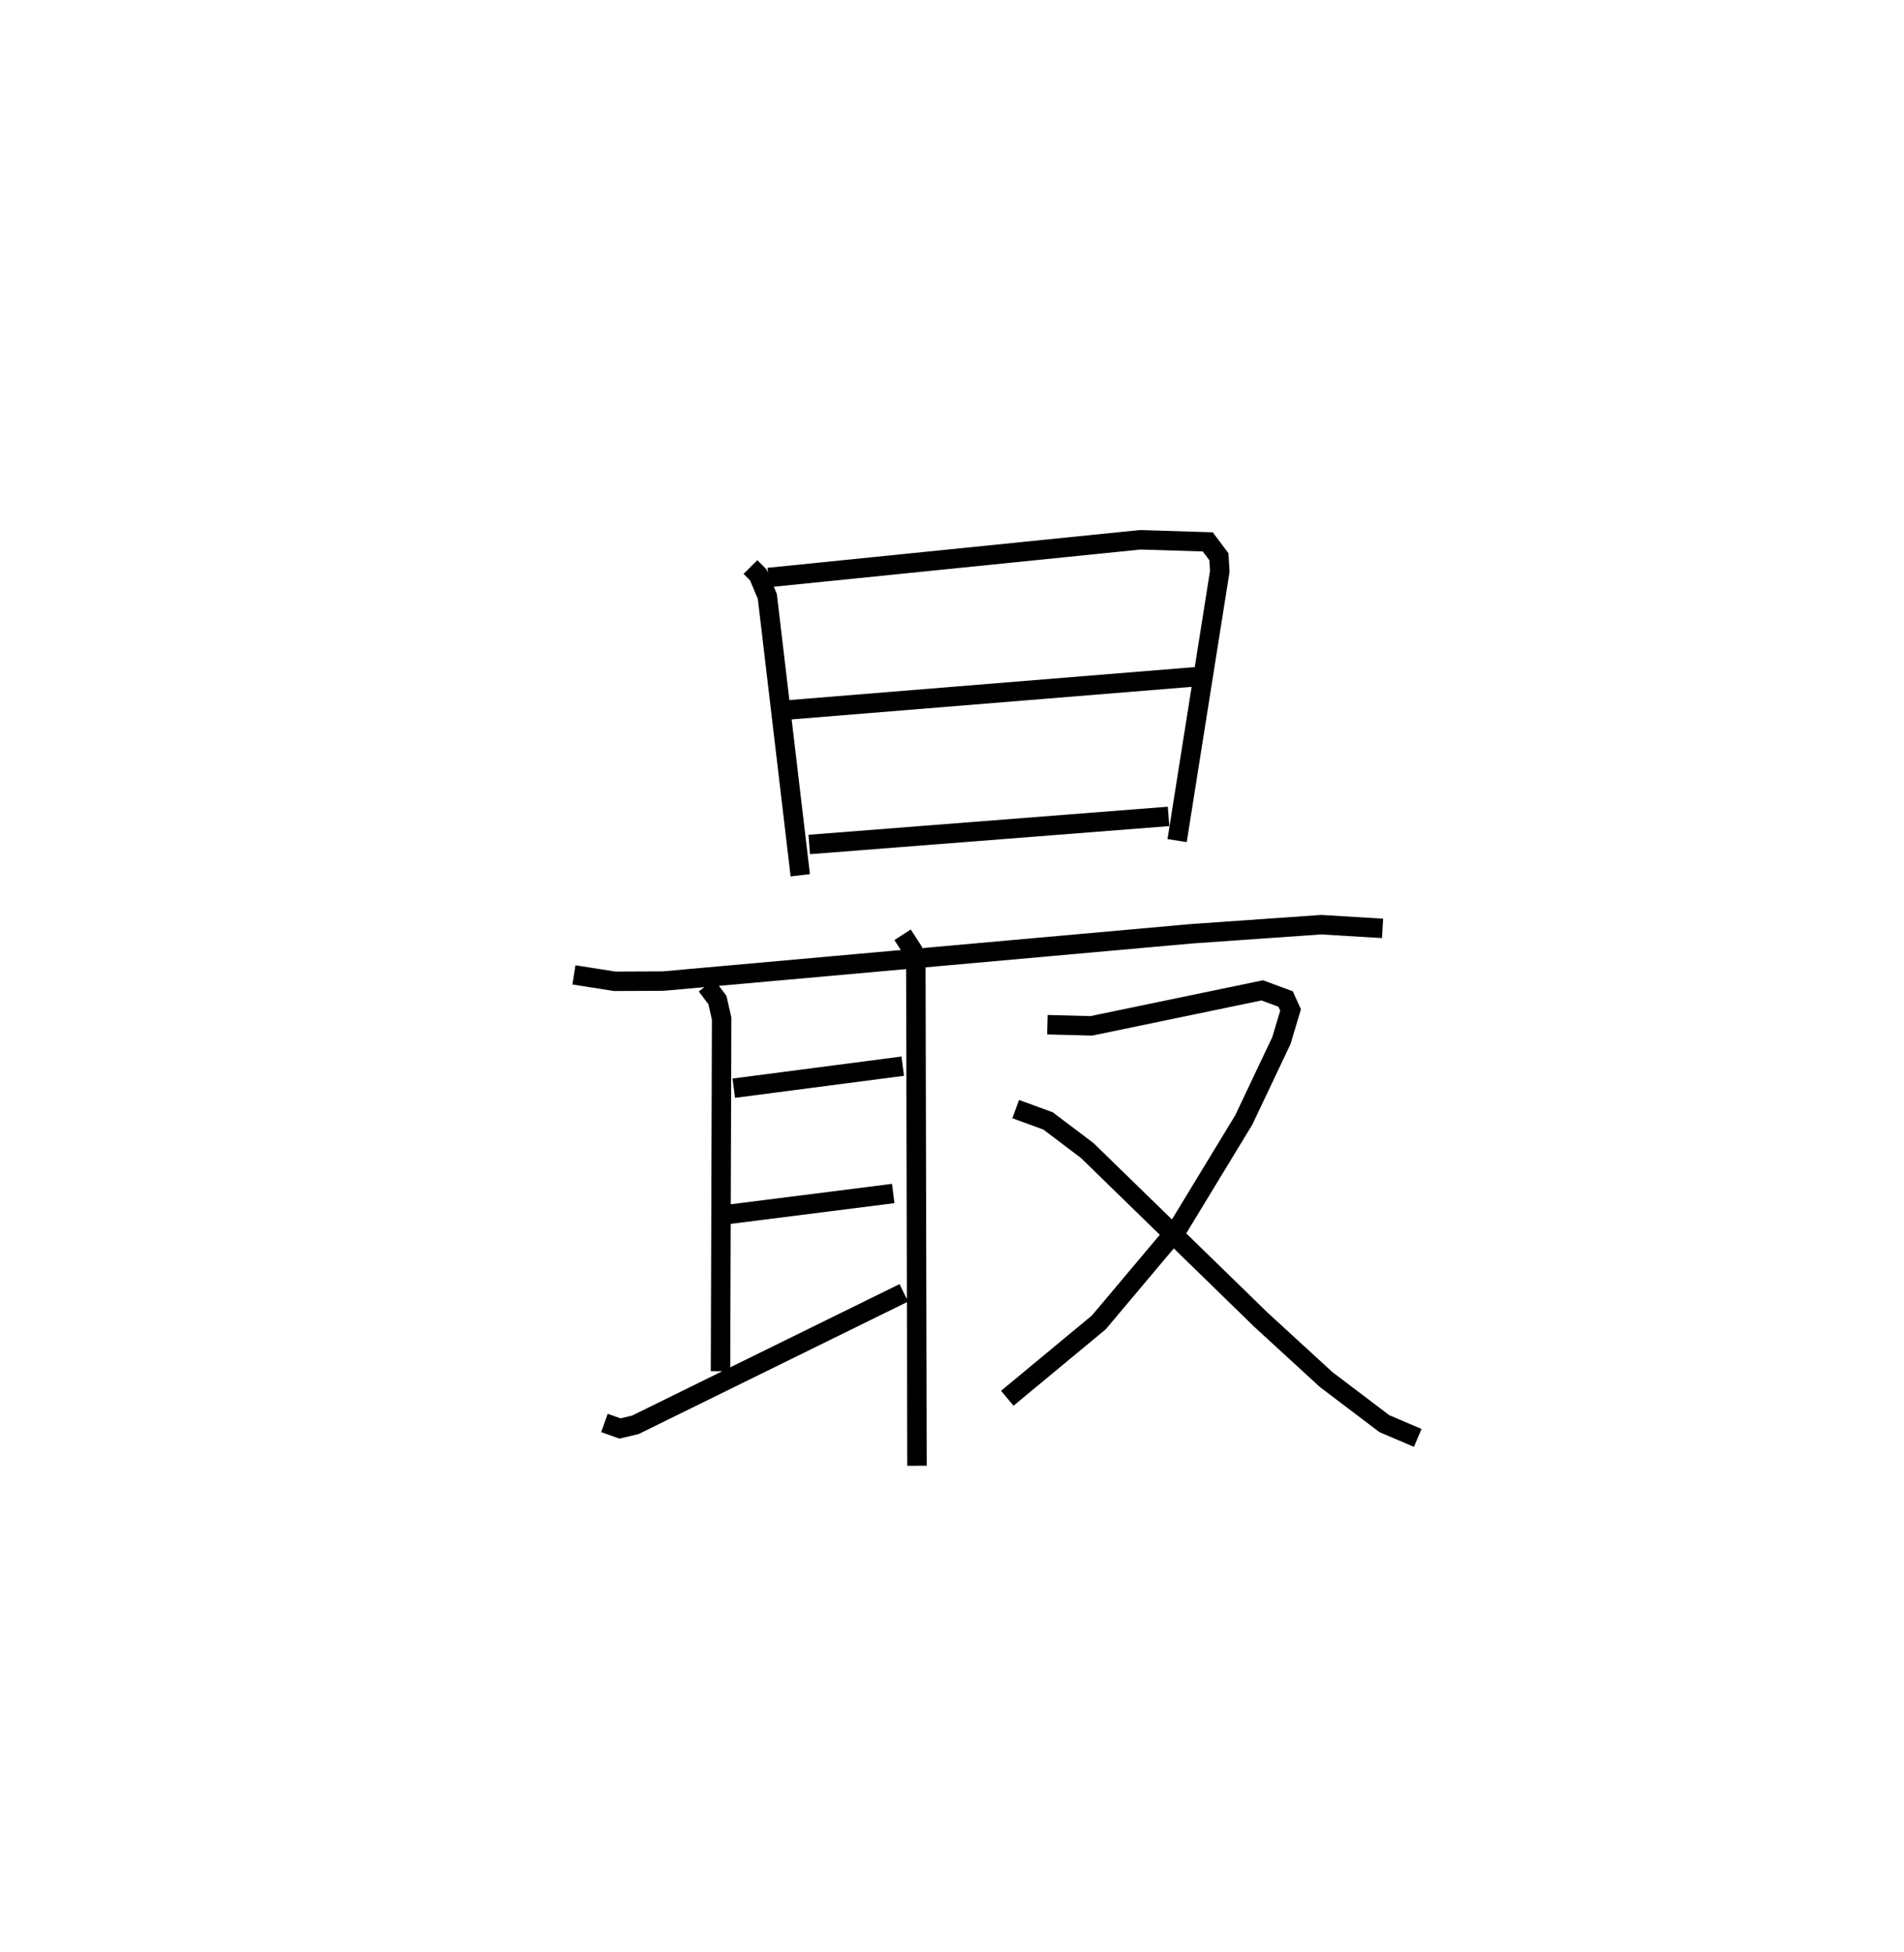 <?xml version="1.0" encoding="utf-8" ?>
<svg baseProfile="full" height="100.35" version="1.1" width="97.881" xmlns="http://www.w3.org/2000/svg" xmlns:ev="http://www.w3.org/2001/xml-events" xmlns:xlink="http://www.w3.org/1999/xlink"><defs /><rect fill="white" height="100.35" width="97.881" x="0" y="0" /><path d="M25,25 m0.0,0.0 m13.58,4.15 l0.403,0.405 0.464,1.107 l1.693,14.334 m-1.634,-15.308 l19.108,-1.938 3.476,0.107 l0.571,0.763 0.045,0.753 l-2.193,13.84 m-20.026,-6.715 l21.051,-1.713 m-19.937,8.628 l18.472,-1.444 m-30.567,8.147 l2.097,0.33 2.492,-0.011 l27.139,-2.431 6.691,-0.469 l3.15,0.191 m-34.754,2.94 l0.561,0.744 0.216,0.955 l-0.058,18.127 m0.683,-14.551 l8.685,-1.132 m-8.994,7.623 l8.505,-1.077 m-14.845,11.795 l0.798,0.285 0.789,-0.188 l13.802,-6.785 m-0.063,-18.407 l0.526,0.813 0.156,0.859 l0.059,25.624 m6.704,-22.674 l2.26,0.059 8.785,-1.824 l1.199,0.443 0.257,0.565 l-0.472,1.575 -1.933,4.077 l-3.393,5.584 -4.059,4.824 l-4.706,3.901 m0.432,-14.866 l1.664,0.609 2.016,1.524 l8.923,8.691 3.361,3.084 l2.989,2.264 1.715,0.732 " fill="none" stroke="black" stroke-width="1" /></svg>